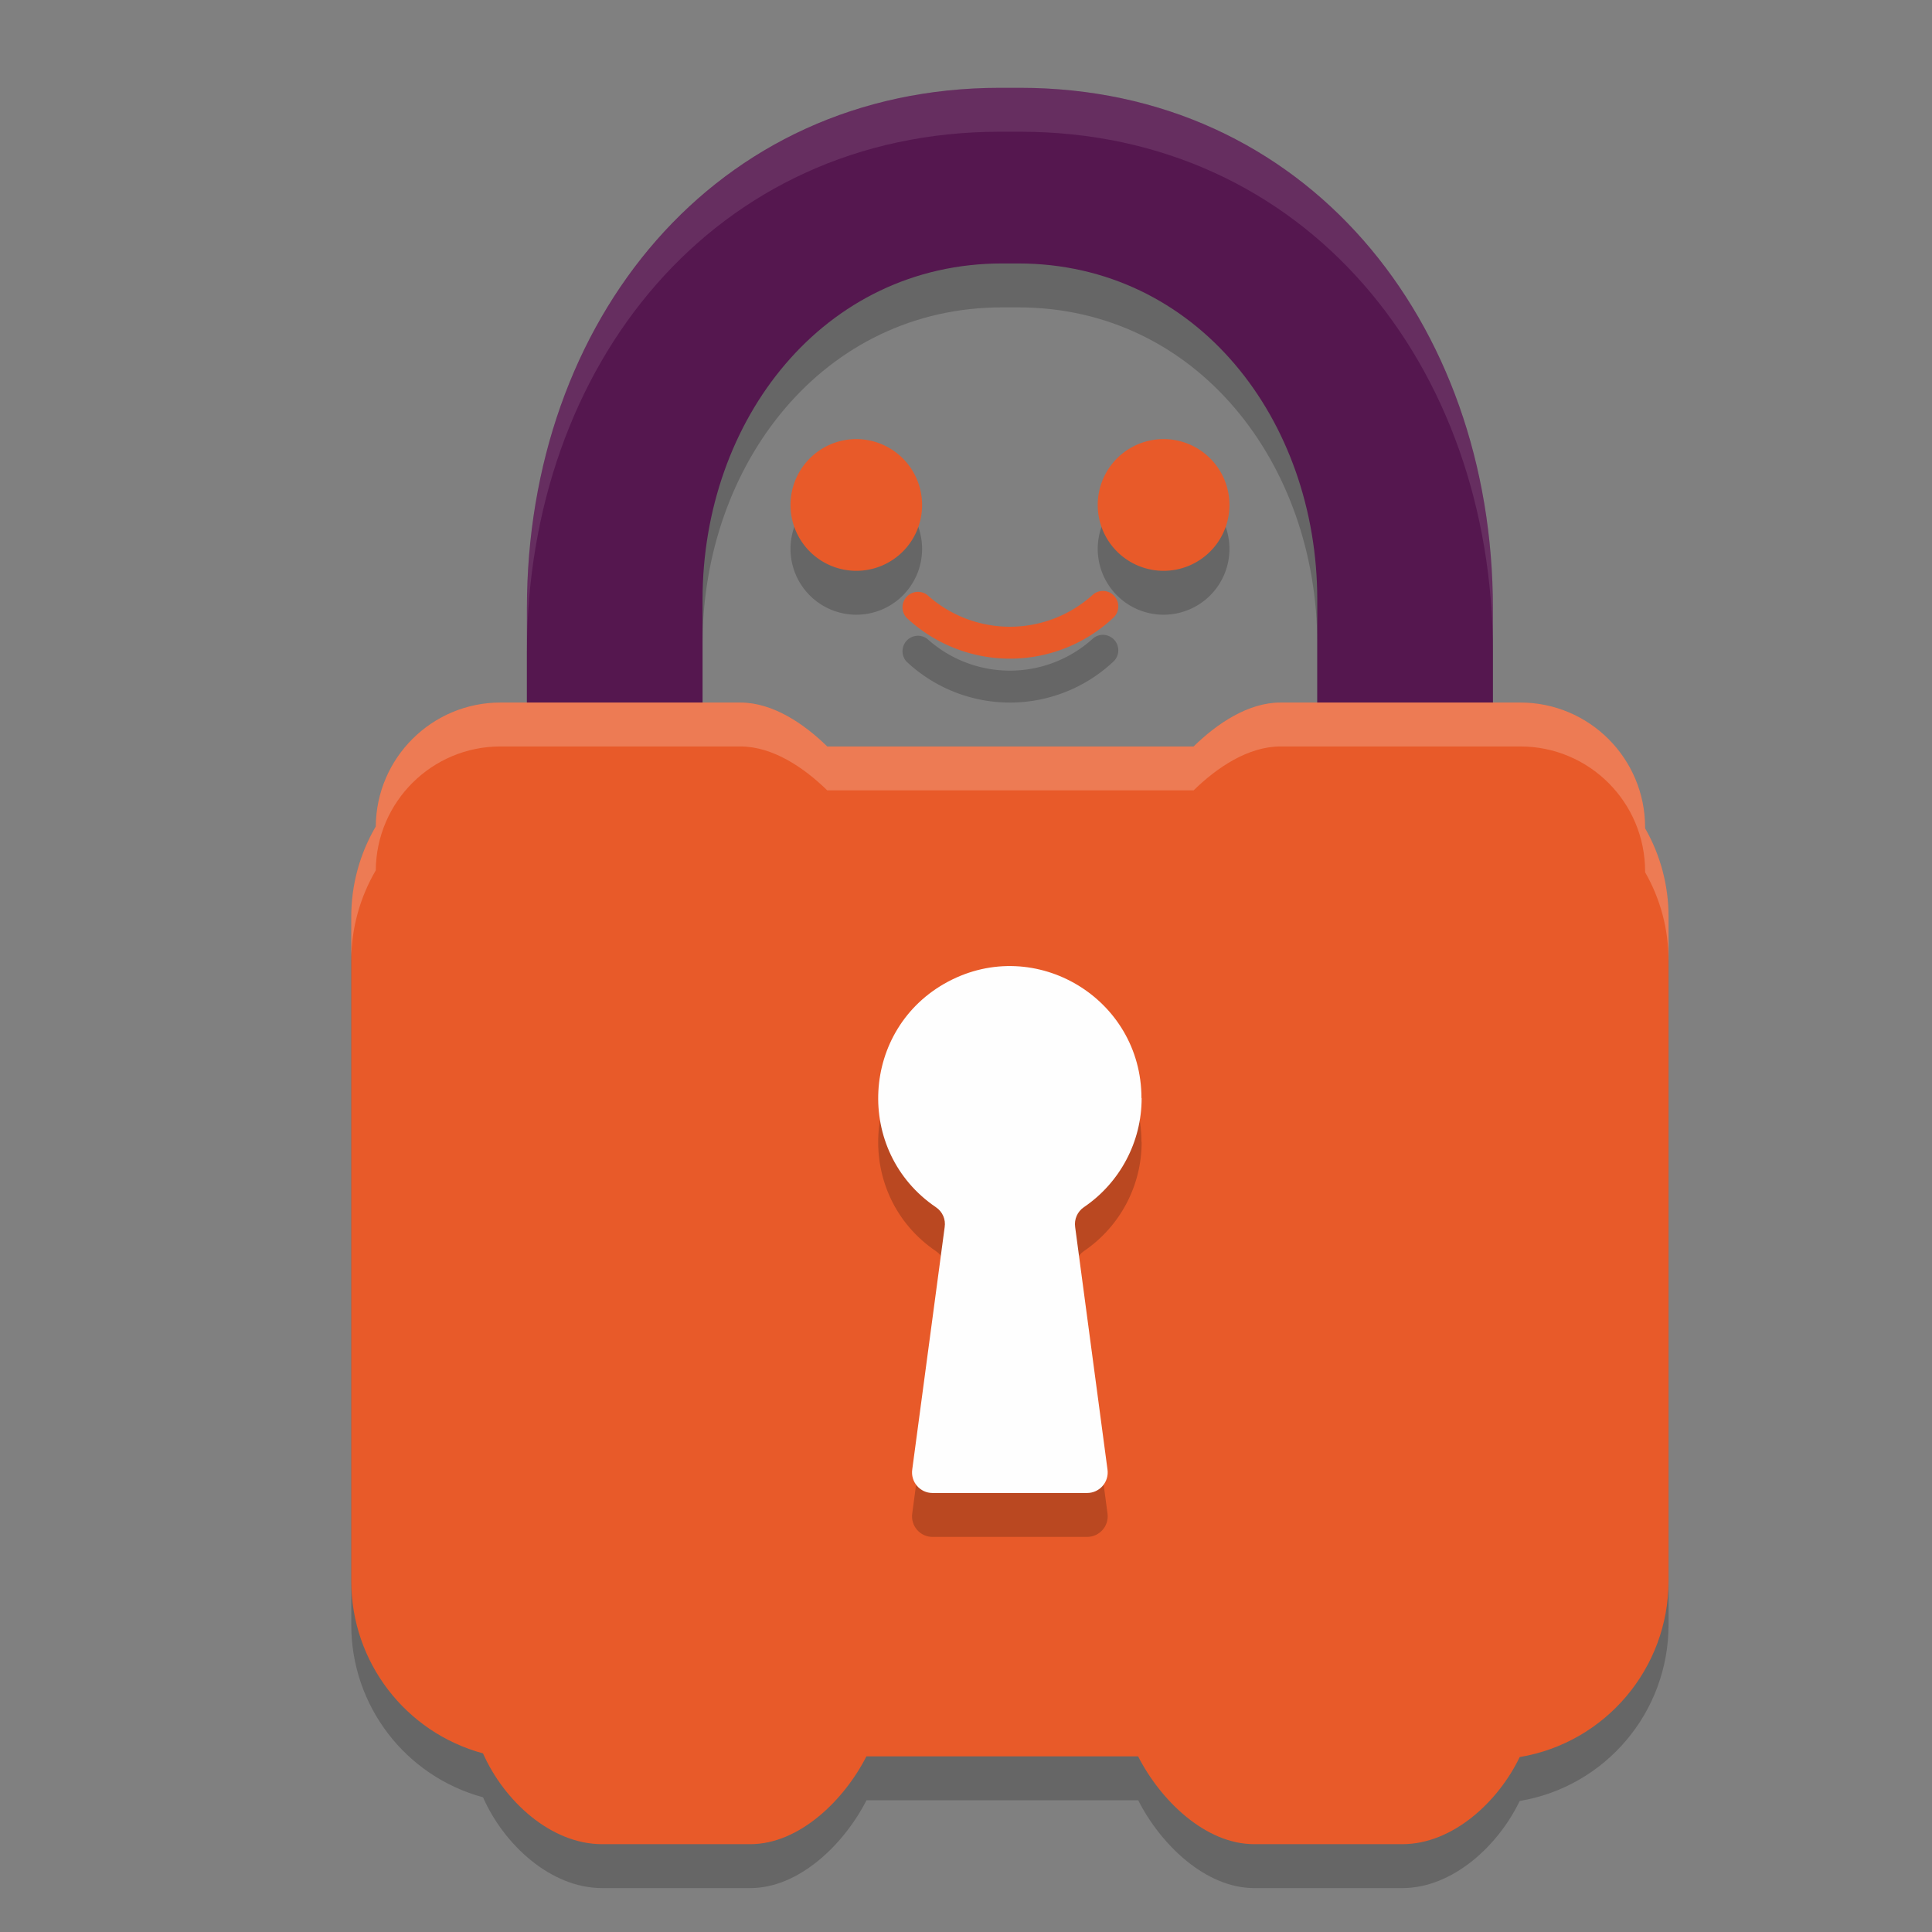 <svg xmlns="http://www.w3.org/2000/svg" width="22" height="22" version="1.1">
 <rect width="100%" height="100%" fill="#808080" stroke="none"/>
 <path style="opacity:0.2" d="M 11.613,1.5 H 11.388 C 8.136,1.5 6,4.154 6,7.429 V 9.019 C 6,9.285 6.214,9.5 6.478,9.5 H 7.748 C 8.012,9.5 8,9.285 8,9.019 V 7.33 C 8,5.28 9.377,3.5 11.413,3.5 h 0.18 C 13.629,3.5 15,5.28 15,7.33 V 9.019 C 15,9.285 14.993,9.5 15.257,9.5 h 1.271 C 16.789,9.497 17,9.283 17,9.019 V 7.429 C 17,4.155 14.865,1.5 11.613,1.5 Z"/>
 <path style="opacity:0.2" d="M 5.5,20.466 C 5.737,21.003 6.269,21.5 6.857,21.5 h 1.687 c 0.558,8e-5 1.069,-0.502 1.323,-1 h 3.094 C 13.213,20.998 13.724,21.5 14.282,21.5 h 1.687 c 0.57,-3.88e-4 1.089,-0.478 1.336,-0.992 C 18.283,20.344 18.999,19.497 19,18.505 v -7.568 c 1.95e-4,-0.352 -0.092,-0.699 -0.267,-1.005 v -0.01 C 18.733,9.137 18.097,8.5 17.312,8.5 H 14.582 C 14.212,8.5 13.856,8.741 13.592,9 H 9.419 C 9.155,8.741 8.8,8.5 8.429,8.5 H 5.699 C 4.919,8.5 4.285,9.13 4.279,9.911 4.096,10.222 4,10.576 4,10.937 v 7.568 c 3.779e-4,0.918 0.615,1.721 1.5,1.961 z"/>
 <path style="fill:#55174f" d="M 11.613,1 H 11.388 C 8.136,1 6,3.654 6,6.929 V 8.519 C 6,8.785 6.214,9 6.478,9 H 7.748 C 8.012,9 8,8.785 8,8.519 V 6.83 C 8,4.78 9.377,3 11.413,3 h 0.18 C 13.629,3 15,4.78 15,6.83 V 8.519 C 15,8.785 14.993,9 15.257,9 h 1.271 C 16.789,8.997 17,8.783 17,8.519 V 6.929 C 17,3.655 14.865,1 11.613,1 Z"/>
 <path style="fill:#e85a29" d="m 5.5,19.966 c 0.238,0.538 0.77,1.034 1.357,1.034 H 8.543 C 9.102,21 9.613,20.498 9.866,20 h 3.094 c 0.253,0.498 0.764,1 1.322,1 h 1.687 c 0.57,-3.88e-4 1.089,-0.478 1.336,-0.992 C 18.283,19.844 18.999,18.997 19,18.005 V 10.437 C 19,10.084 18.908,9.738 18.733,9.432 v -0.01 C 18.733,8.637 18.097,8 17.312,8 H 14.582 C 14.212,8 13.856,8.241 13.592,8.5 H 9.419 C 9.155,8.241 8.8,8 8.429,8 H 5.699 C 4.919,8 4.285,8.63 4.279,9.411 4.096,9.722 4,10.076 4,10.437 v 7.568 c 3.779e-4,0.918 0.615,1.721 1.5,1.961 z"/>
 <path style="opacity:0.2" d="M 13.251,5.5 A 0.75,0.75 0 1 0 14,6.249 0.75,0.75 0 0 0 13.251,5.5 Z m -3.538,0.001 a 0.75,0.75 0 0 0 0.037,1.499 0.749,0.749 0 0 0 0.75,-0.75 0.75,0.75 0 0 0 -0.787,-0.749 z m 2.827,1.729 a 0.176,0.176 0 0 0 -0.099,0.045 1.405,1.405 0 0 1 -1.882,0 0.176,0.176 0 0 0 -0.237,0.258 1.72,1.72 0 0 0 2.357,0 0.176,0.176 0 0 0 -0.14,-0.303 z"/>
 <path style="fill:#e85a29" d="M 13.251,5 A 0.75,0.75 0 1 0 14,5.749 0.75,0.75 0 0 0 13.251,5 Z M 9.713,5.001 A 0.75,0.75 0 0 0 9.75,6.5 0.749,0.749 0 0 0 10.5,5.75 0.75,0.75 0 0 0 9.713,5.001 Z m 2.827,1.729 a 0.176,0.176 0 0 0 -0.099,0.045 1.405,1.405 0 0 1 -1.882,0 0.176,0.176 0 0 0 -0.237,0.258 1.72,1.72 0 0 0 2.357,0 0.176,0.176 0 0 0 -0.14,-0.303 z"/>
 <path style="opacity:0.2" d="m 12.998,13.004 c 1.2e-4,-1.132 -1.203,-1.857 -2.202,-1.326 -0.998,0.531 -1.073,1.936 -0.137,2.57 0.074,0.05 0.112,0.138 0.098,0.226 l -0.369,2.758 c -0.021,0.142 0.088,0.269 0.231,0.269 h 1.76 c 0.143,-2.58e-4 0.253,-0.127 0.232,-0.269 L 12.243,14.473 c -0.013,-0.089 0.026,-0.177 0.1,-0.227 0.411,-0.279 0.658,-0.745 0.657,-1.242"/>
 <path style="fill:#fefefe" d="m 12.998,12.504 c 1.2e-4,-1.132 -1.203,-1.857 -2.202,-1.326 -0.998,0.531 -1.073,1.936 -0.137,2.57 0.074,0.05 0.112,0.138 0.098,0.226 l -0.369,2.758 c -0.021,0.142 0.088,0.269 0.231,0.269 h 1.76 c 0.143,-2.58e-4 0.253,-0.127 0.232,-0.269 L 12.243,13.973 c -0.013,-0.089 0.026,-0.177 0.1,-0.227 0.411,-0.279 0.658,-0.745 0.657,-1.242"/>
 <path style="opacity:0.2;fill:#ffffff" d="M 5.699,8 C 4.919,8 4.285,8.63 4.279,9.411 4.097,9.722 4,10.076 4,10.437 v 0.5 C 4,10.576 4.097,10.222 4.279,9.911 4.285,9.13 4.919,8.5 5.699,8.5 H 8.43 C 8.8,8.5 9.155,8.741 9.42,9 h 4.172 C 13.857,8.741 14.212,8.5 14.582,8.5 H 17.312 c 0.785,0 1.421,0.636 1.421,1.422 v 0.01 C 18.908,10.237 19,10.584 19,10.937 v -0.5 C 19,10.084 18.908,9.737 18.733,9.432 v -0.01 C 18.733,8.636 18.097,8 17.312,8 h -2.73 c -0.37,-3.025e-4 -0.725,0.241 -0.99,0.5 H 9.42 C 9.155,8.241 8.8,8 8.43,8 Z"/>
 <path style="opacity:0.1;fill:#ffffff" d="M 11.389,1 C 8.137,1 6,3.655 6,6.93 v 0.5 C 6,4.155 8.137,1.5 11.389,1.5 h 0.225 C 14.865,1.5 17,4.156 17,7.43 v -0.5 C 17,3.656 14.865,1 11.613,1 Z"/>
</svg>
